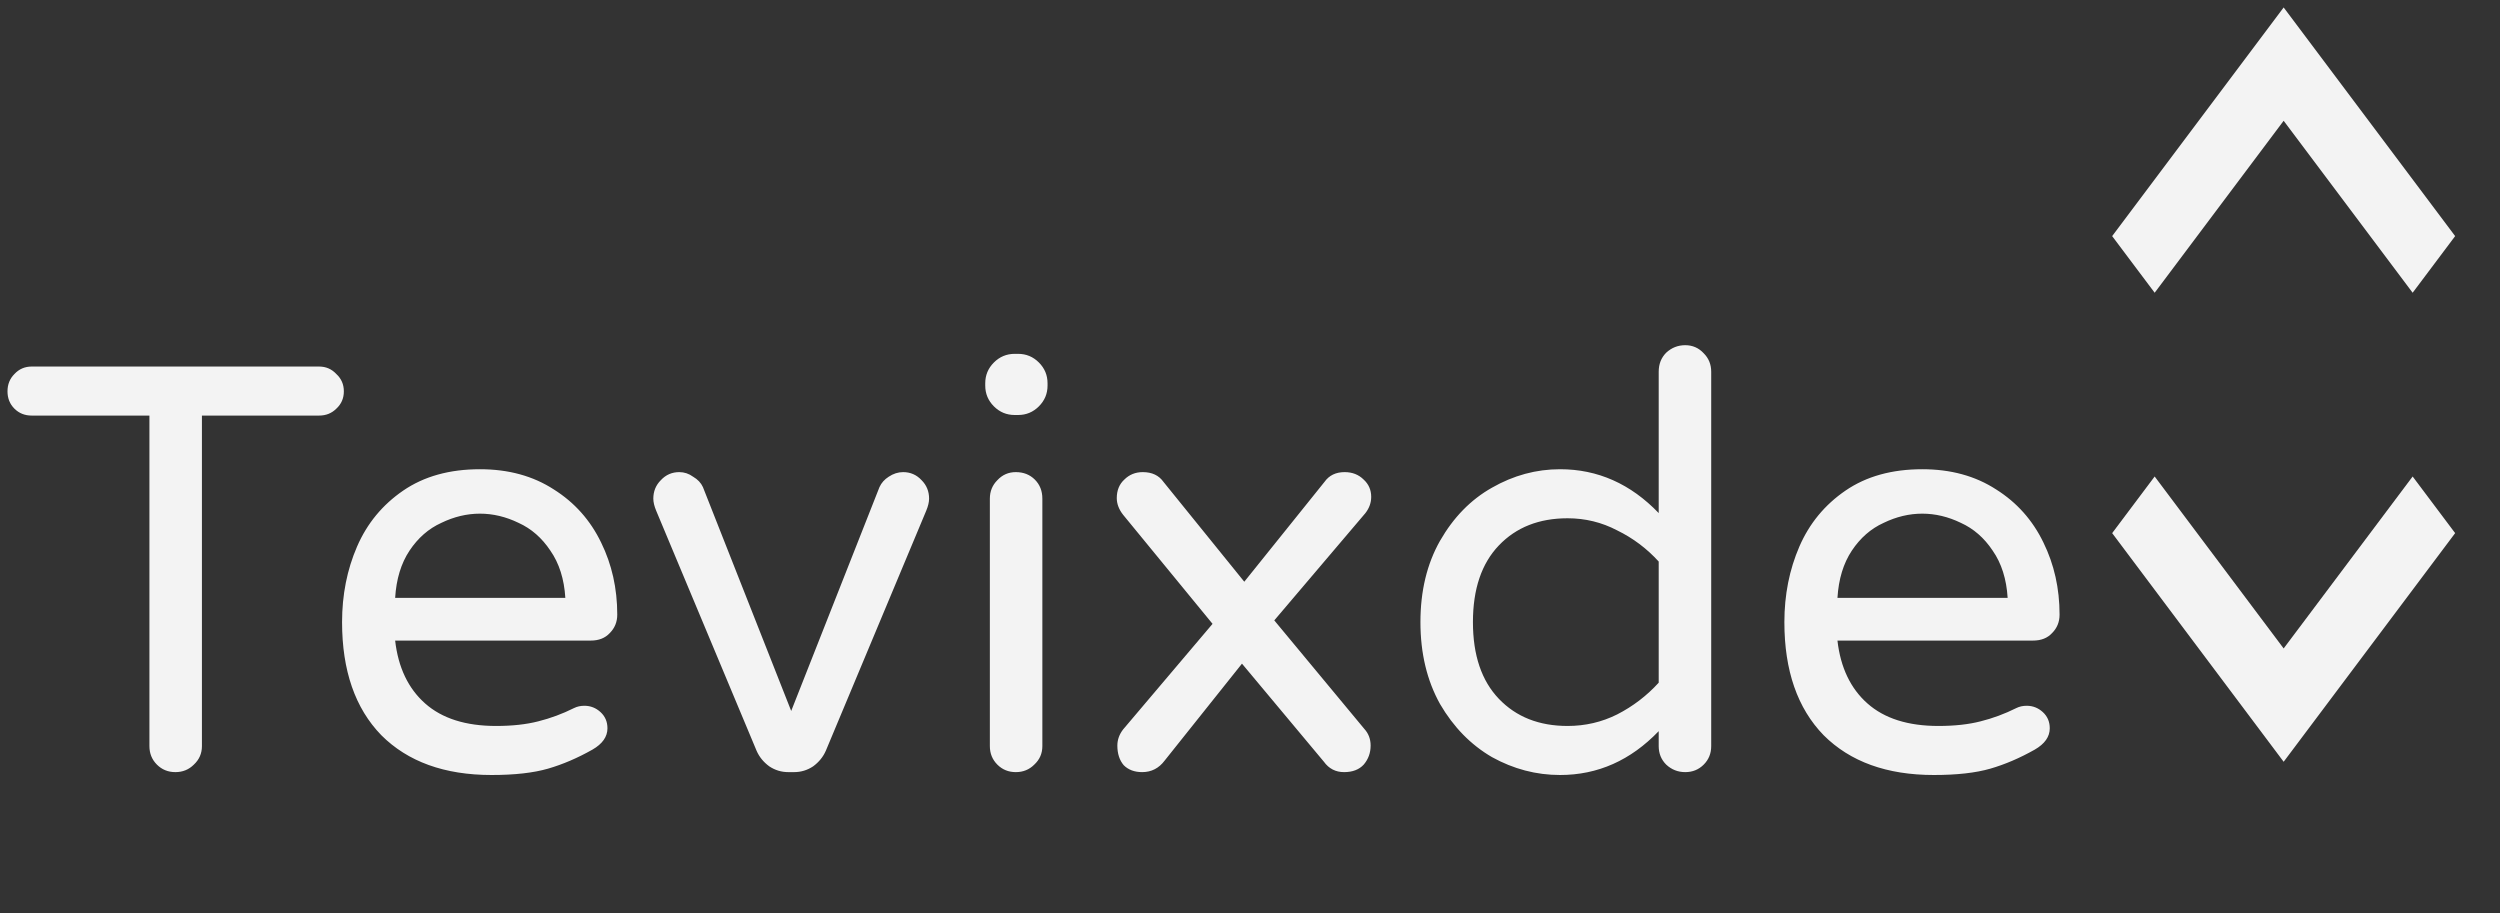 <svg width="52" height="19" viewBox="0 0 52 19" fill="none" xmlns="http://www.w3.org/2000/svg">
<rect x="0" y="0" width="52" height="19" fill="#333333" stroke="none"/>
<path d="M43.933 11.089L47.5 15.845L51.067 11.089L50.183 9.911L47.5 13.488L44.817 9.911L43.933 11.089ZM51.067 4.911L47.5 0.155L43.933 4.911L44.817 6.089L47.5 2.512L50.183 6.089L51.067 4.911Z" fill="#F3F3F3"/>
<path d="M3.648 16.06C3.496 16.06 3.368 16.008 3.264 15.904C3.16 15.8 3.108 15.672 3.108 15.52V8.644H0.66C0.516 8.644 0.396 8.596 0.3 8.5C0.204 8.404 0.156 8.284 0.156 8.14C0.156 7.996 0.204 7.876 0.3 7.78C0.396 7.676 0.516 7.624 0.66 7.624H6.636C6.78 7.624 6.9 7.676 6.996 7.78C7.1 7.876 7.152 7.996 7.152 8.14C7.152 8.284 7.1 8.404 6.996 8.5C6.9 8.596 6.78 8.644 6.636 8.644H4.2V15.52C4.2 15.672 4.144 15.8 4.032 15.904C3.928 16.008 3.8 16.06 3.648 16.06ZM10.223 16.12C9.247 16.12 8.483 15.844 7.931 15.292C7.387 14.732 7.115 13.948 7.115 12.94C7.115 12.372 7.219 11.848 7.427 11.368C7.635 10.888 7.955 10.5 8.387 10.204C8.819 9.908 9.351 9.76 9.983 9.76C10.575 9.76 11.087 9.9 11.519 10.18C11.951 10.452 12.279 10.82 12.503 11.284C12.727 11.74 12.839 12.24 12.839 12.784C12.839 12.936 12.787 13.064 12.683 13.168C12.587 13.272 12.455 13.324 12.287 13.324H8.219C8.283 13.884 8.491 14.32 8.843 14.632C9.195 14.944 9.687 15.1 10.319 15.1C10.655 15.1 10.947 15.068 11.195 15.004C11.451 14.94 11.699 14.848 11.939 14.728C12.003 14.696 12.075 14.68 12.155 14.68C12.283 14.68 12.395 14.724 12.491 14.812C12.587 14.9 12.635 15.012 12.635 15.148C12.635 15.324 12.531 15.472 12.323 15.592C12.011 15.768 11.703 15.9 11.399 15.988C11.095 16.076 10.703 16.12 10.223 16.12ZM11.759 12.436C11.735 12.044 11.631 11.716 11.447 11.452C11.271 11.188 11.051 10.996 10.787 10.876C10.523 10.748 10.255 10.684 9.983 10.684C9.711 10.684 9.443 10.748 9.179 10.876C8.915 10.996 8.695 11.188 8.519 11.452C8.343 11.716 8.243 12.044 8.219 12.436H11.759ZM16.397 16.06C16.253 16.06 16.121 16.02 16.001 15.94C15.881 15.852 15.793 15.744 15.737 15.616L13.649 10.624C13.609 10.528 13.589 10.444 13.589 10.372C13.589 10.22 13.641 10.092 13.745 9.988C13.849 9.876 13.977 9.82 14.129 9.82C14.233 9.82 14.329 9.852 14.417 9.916C14.513 9.972 14.581 10.044 14.621 10.132L16.457 14.788L18.293 10.132C18.333 10.044 18.397 9.972 18.485 9.916C18.581 9.852 18.681 9.82 18.785 9.82C18.937 9.82 19.065 9.876 19.169 9.988C19.273 10.092 19.325 10.22 19.325 10.372C19.325 10.444 19.305 10.528 19.265 10.624L17.177 15.616C17.121 15.744 17.033 15.852 16.913 15.94C16.793 16.02 16.661 16.06 16.517 16.06H16.397ZM21.105 8.632C20.937 8.632 20.793 8.572 20.673 8.452C20.553 8.332 20.493 8.188 20.493 8.02V7.972C20.493 7.804 20.553 7.66 20.673 7.54C20.793 7.42 20.937 7.36 21.105 7.36H21.177C21.345 7.36 21.489 7.42 21.609 7.54C21.729 7.66 21.789 7.804 21.789 7.972V8.02C21.789 8.188 21.729 8.332 21.609 8.452C21.489 8.572 21.345 8.632 21.177 8.632H21.105ZM21.129 16.06C20.977 16.06 20.849 16.008 20.745 15.904C20.641 15.8 20.589 15.672 20.589 15.52V10.372C20.589 10.22 20.641 10.092 20.745 9.988C20.849 9.876 20.977 9.82 21.129 9.82C21.289 9.82 21.421 9.872 21.525 9.976C21.629 10.08 21.681 10.212 21.681 10.372V15.52C21.681 15.672 21.625 15.8 21.513 15.904C21.409 16.008 21.281 16.06 21.129 16.06ZM23.757 16.06C23.597 16.06 23.469 16.012 23.373 15.916C23.285 15.812 23.241 15.676 23.241 15.508C23.241 15.388 23.281 15.276 23.361 15.172L25.221 12.976L23.361 10.708C23.273 10.596 23.229 10.48 23.229 10.36C23.229 10.2 23.281 10.072 23.385 9.976C23.489 9.872 23.617 9.82 23.769 9.82C23.961 9.82 24.105 9.888 24.201 10.024L25.881 12.1L27.549 10.024C27.645 9.888 27.785 9.82 27.969 9.82C28.129 9.82 28.261 9.872 28.365 9.976C28.469 10.072 28.521 10.192 28.521 10.336C28.521 10.456 28.481 10.568 28.401 10.672L26.505 12.904L28.377 15.16C28.465 15.256 28.509 15.372 28.509 15.508C28.509 15.66 28.461 15.792 28.365 15.904C28.269 16.008 28.133 16.06 27.957 16.06C27.781 16.06 27.641 15.988 27.537 15.844L25.833 13.804L24.225 15.82C24.105 15.98 23.949 16.06 23.757 16.06ZM32.449 16.12C31.953 16.12 31.481 15.996 31.033 15.748C30.593 15.492 30.233 15.124 29.953 14.644C29.681 14.156 29.545 13.588 29.545 12.94C29.545 12.292 29.681 11.728 29.953 11.248C30.233 10.76 30.593 10.392 31.033 10.144C31.481 9.888 31.953 9.76 32.449 9.76C33.233 9.76 33.917 10.064 34.501 10.672V7.732C34.501 7.572 34.553 7.44 34.657 7.336C34.769 7.232 34.901 7.18 35.053 7.18C35.205 7.18 35.333 7.236 35.437 7.348C35.541 7.452 35.593 7.58 35.593 7.732V15.52C35.593 15.672 35.541 15.8 35.437 15.904C35.333 16.008 35.205 16.06 35.053 16.06C34.901 16.06 34.769 16.008 34.657 15.904C34.553 15.8 34.501 15.672 34.501 15.52V15.208C33.917 15.816 33.233 16.12 32.449 16.12ZM32.605 15.1C32.973 15.1 33.317 15.02 33.637 14.86C33.965 14.692 34.253 14.472 34.501 14.2V11.68C34.253 11.408 33.965 11.192 33.637 11.032C33.317 10.864 32.973 10.78 32.605 10.78C32.013 10.78 31.537 10.968 31.177 11.344C30.817 11.72 30.637 12.252 30.637 12.94C30.637 13.628 30.817 14.16 31.177 14.536C31.537 14.912 32.013 15.1 32.605 15.1ZM40.223 16.12C39.247 16.12 38.483 15.844 37.931 15.292C37.387 14.732 37.115 13.948 37.115 12.94C37.115 12.372 37.219 11.848 37.427 11.368C37.635 10.888 37.955 10.5 38.387 10.204C38.819 9.908 39.351 9.76 39.983 9.76C40.575 9.76 41.087 9.9 41.519 10.18C41.951 10.452 42.279 10.82 42.503 11.284C42.727 11.74 42.839 12.24 42.839 12.784C42.839 12.936 42.787 13.064 42.683 13.168C42.587 13.272 42.455 13.324 42.287 13.324H38.219C38.283 13.884 38.491 14.32 38.843 14.632C39.195 14.944 39.687 15.1 40.319 15.1C40.655 15.1 40.947 15.068 41.195 15.004C41.451 14.94 41.699 14.848 41.939 14.728C42.003 14.696 42.075 14.68 42.155 14.68C42.283 14.68 42.395 14.724 42.491 14.812C42.587 14.9 42.635 15.012 42.635 15.148C42.635 15.324 42.531 15.472 42.323 15.592C42.011 15.768 41.703 15.9 41.399 15.988C41.095 16.076 40.703 16.12 40.223 16.12ZM41.759 12.436C41.735 12.044 41.631 11.716 41.447 11.452C41.271 11.188 41.051 10.996 40.787 10.876C40.523 10.748 40.255 10.684 39.983 10.684C39.711 10.684 39.443 10.748 39.179 10.876C38.915 10.996 38.695 11.188 38.519 11.452C38.343 11.716 38.243 12.044 38.219 12.436H41.759Z" fill="#F3F3F3"/>
</svg>
